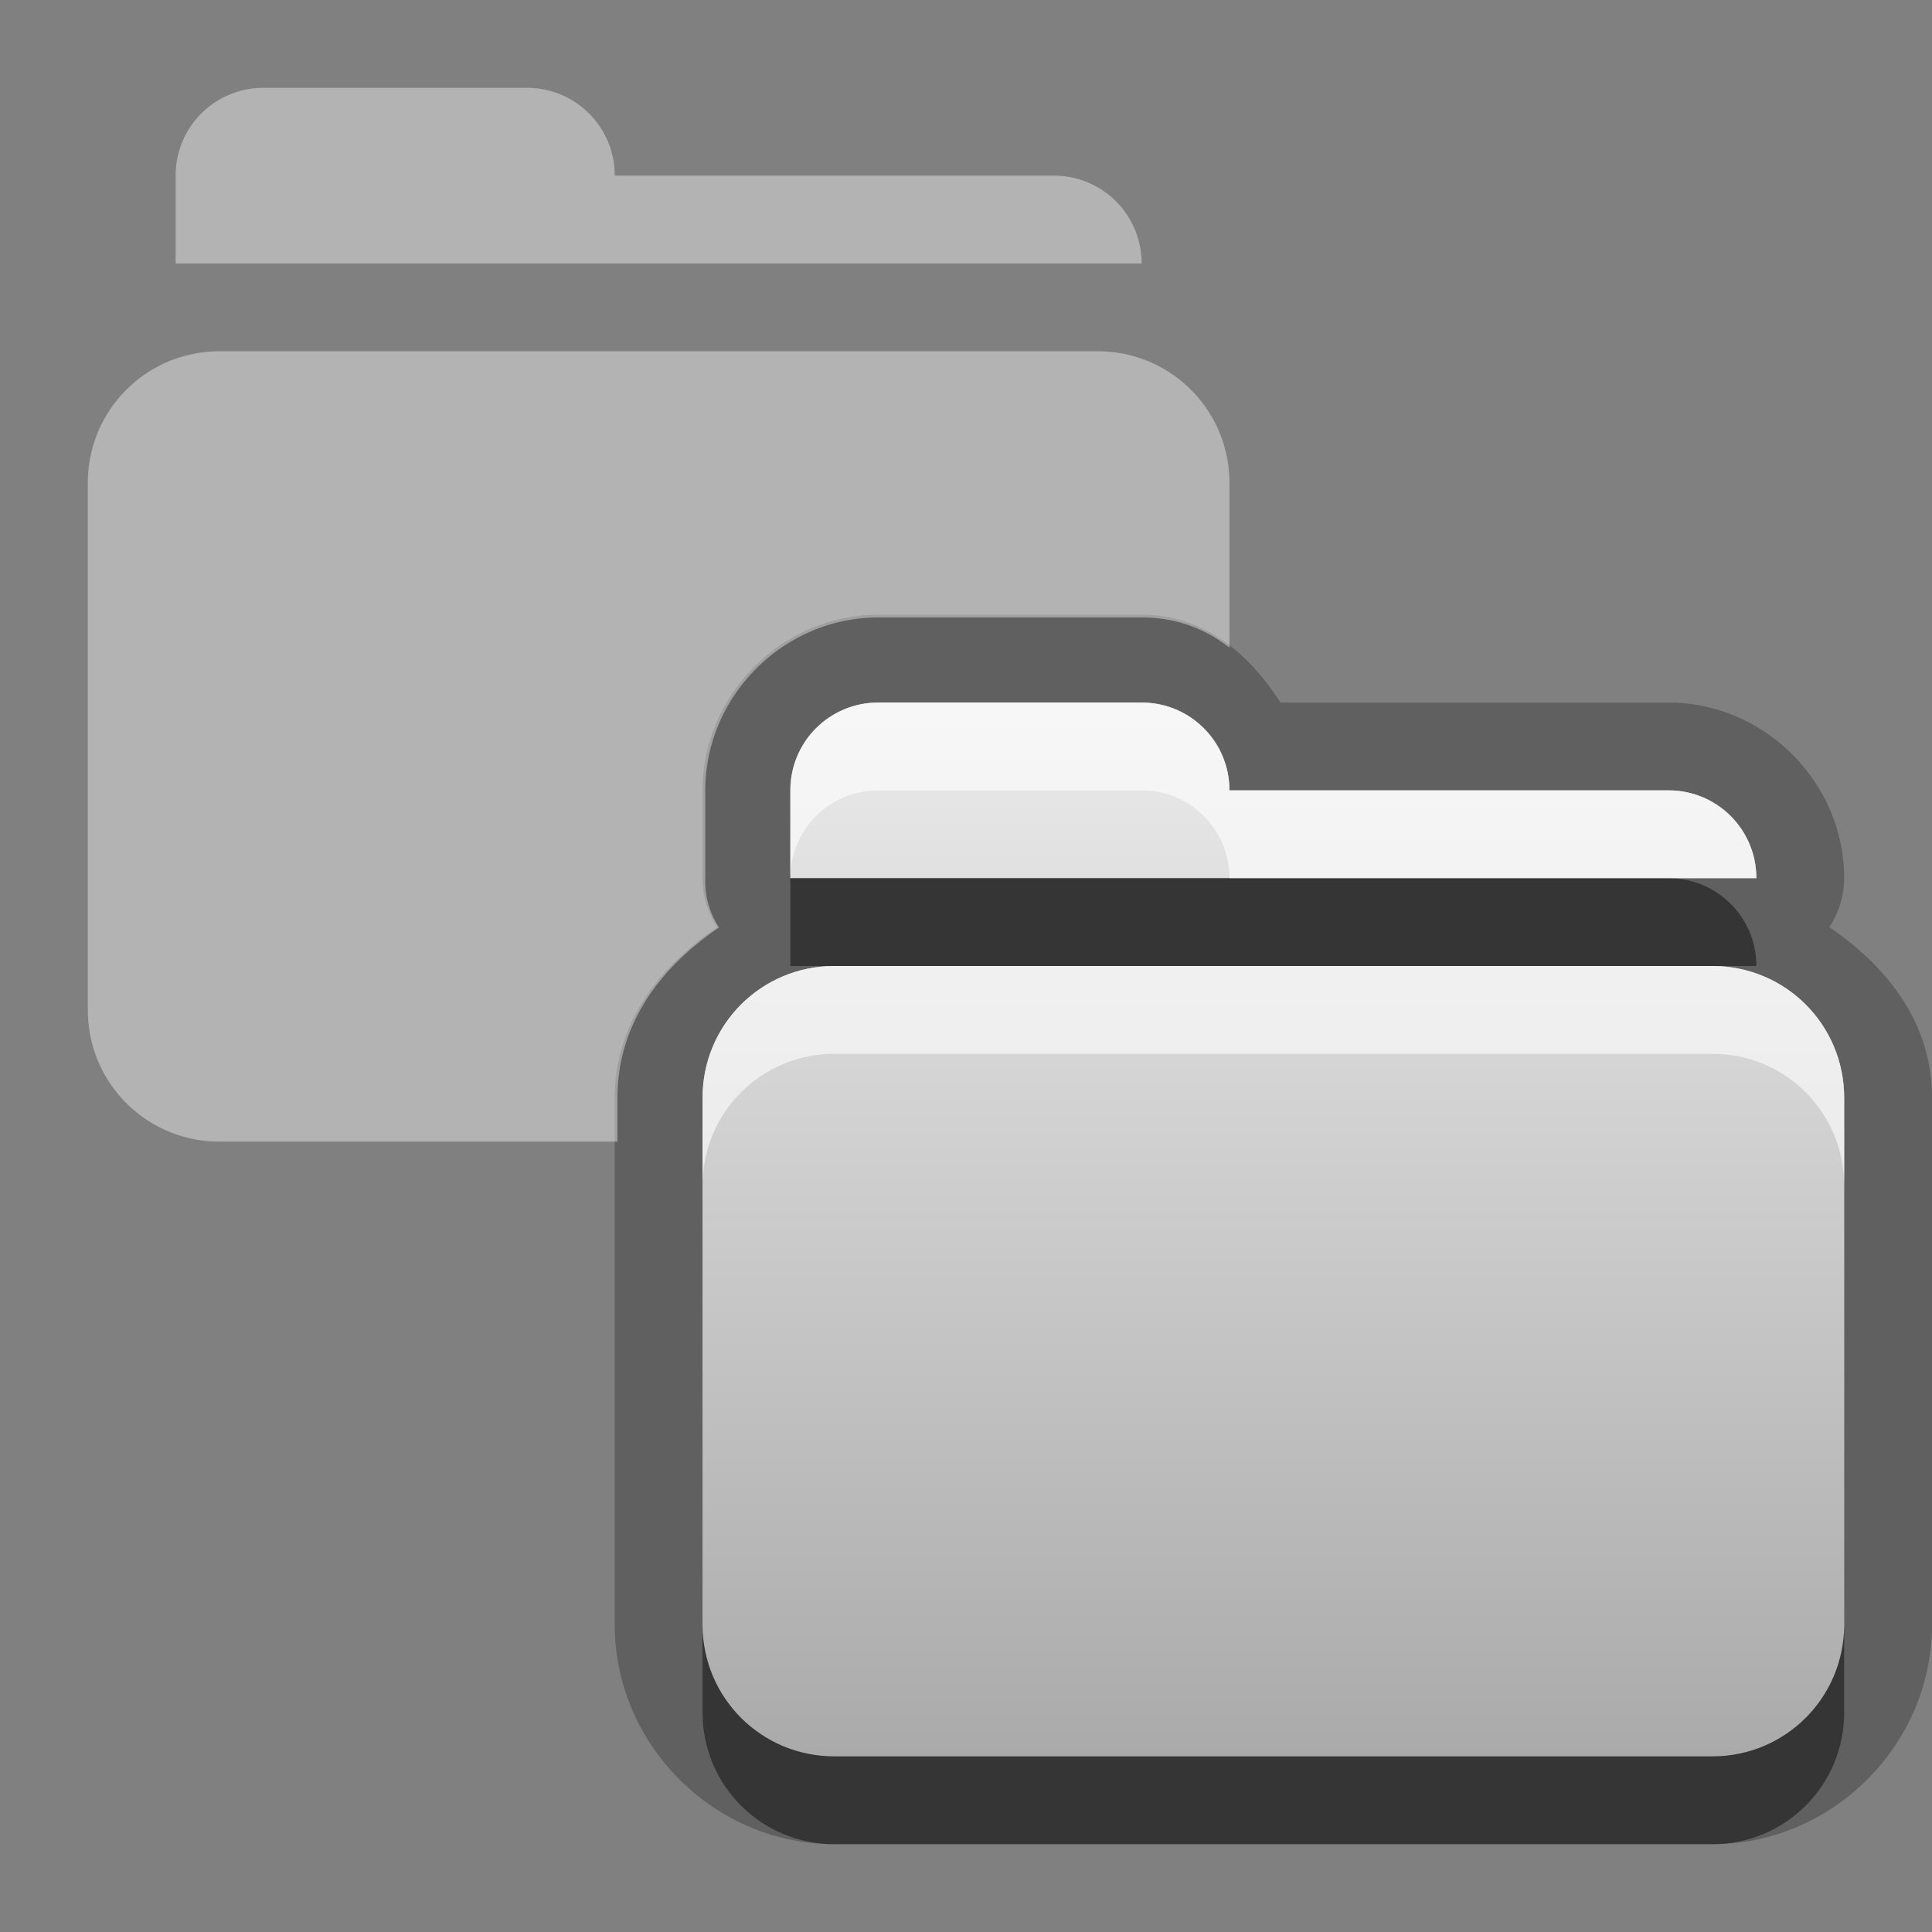 <?xml version="1.0" encoding="UTF-8"?>
<svg id="svg27" width="22" height="22" version="1.1" xmlns="http://www.w3.org/2000/svg" xmlns:cc="http://creativecommons.org/ns#" xmlns:dc="http://purl.org/dc/elements/1.1/" xmlns:rdf="http://www.w3.org/1999/02/22-rdf-syntax-ns#">
 <rect width="100%" height="100%" fill="#808080" stroke="none"/>
 <defs id="defs7">
  <linearGradient id="gr0" x1="11" x2="11" y1="8" y2="20" gradientUnits="userSpaceOnUse">
   <stop id="stop2" stop-color="#ebebeb" offset="0"/>
   <stop id="stop4" stop-color="#aaa" offset="1"/>
  </linearGradient>
 </defs>
 <path id="path9" d="m10 7c-1.091 0-2 0.909-2 2v1a1 1 0 0 0 0.168 0.557c-0.661 0.453-1.168 1.092-1.168 1.943v4.5 1.5c0 1.368 1.132 2.5 2.5 2.5h6.5 3.5c1.368 0 2.5-1.132 2.5-2.5v-1.5-4.5c0-0.852-0.508-1.491-1.17-1.943a1 1 0 0 0 0.17-0.557c0-1.091-0.909-2-2-2h-4.42c-0.357-0.561-0.877-1-1.58-1h-3zm0 1h3c0.554 0 1 0.446 1 1h5c0.554 0 1 0.446 1 1h-11v-1c0-0.554 0.446-1 1-1zm-0.5 3h10c0.831 0 1.5 0.669 1.5 1.5v4.5 1.5c0 0.831-0.669 1.5-1.5 1.5h-3.5-6.5c-0.831 0-1.5-0.669-1.5-1.5v-1.5-4.5c0-0.831 0.669-1.5 1.5-1.5z" opacity=".25"/>
 <path id="base" d="m10 8c-0.554 0-1 0.446-1 1v1h11c0-0.554-0.446-1-1-1h-5c0-0.554-0.446-1-1-1h-3zm-0.5 3c-0.831 0-1.5 0.669-1.5 1.5v4.5 1.5c0 0.831 0.669 1.5 1.5 1.5h6.5 3.5c0.831 0 1.5-0.669 1.5-1.5v-1.5-4.5c0-0.831-0.669-1.5-1.5-1.5h-10z" fill="url(#gr0)"/>
 <path id="path15" d="m3 1c-0.554 0-1 0.446-1 1v1h11c0-0.554-0.446-1-1-1h-5c0-0.554-0.446-1-1-1h-3zm-0.5 3c-0.831 0-1.5 0.669-1.5 1.5v4.5 1.5c0 0.831 0.669 1.5 1.5 1.5h4.531v-0.5c0-0.846 0.497-1.491 1.156-1.938a0.97 0.97 0 0 1-0.156-0.562v-1c0-1.075 0.894-1.969 1.969-1.969h3c0.389 0 0.722 0.126 1 0.344v-1.875c0-0.831-0.669-1.5-1.5-1.5h-10z" fill="#fff" opacity=".4"/>
 <path id="path17" d="m9 10v1h0.5 10 0.5c0-0.554-0.446-1-1-1h-5-5zm-1 8.5v1c0 0.831 0.669 1.5 1.5 1.5h6.5 3.5c0.831 0 1.5-0.669 1.5-1.5v-1c0 0.831-0.669 1.5-1.5 1.5h-3.5-6.5c-0.831 0-1.5-0.669-1.5-1.5z" opacity=".45"/>
 <path id="path22" d="m10 8c-0.554 0-1 0.446-1 1v1c0-0.554 0.446-1 1-1h3c0.554 0 1 0.446 1 1h5 1c0-0.554-0.446-1-1-1h-5c0-0.554-0.446-1-1-1h-3zm-0.5 3c-0.831 0-1.5 0.669-1.5 1.5v1c0-0.831 0.669-1.5 1.5-1.5h10c0.831 0 1.5 0.669 1.5 1.5v-1c0-0.831-0.669-1.5-1.5-1.5h-10z" fill="#fff" opacity=".6"/>
</svg>
